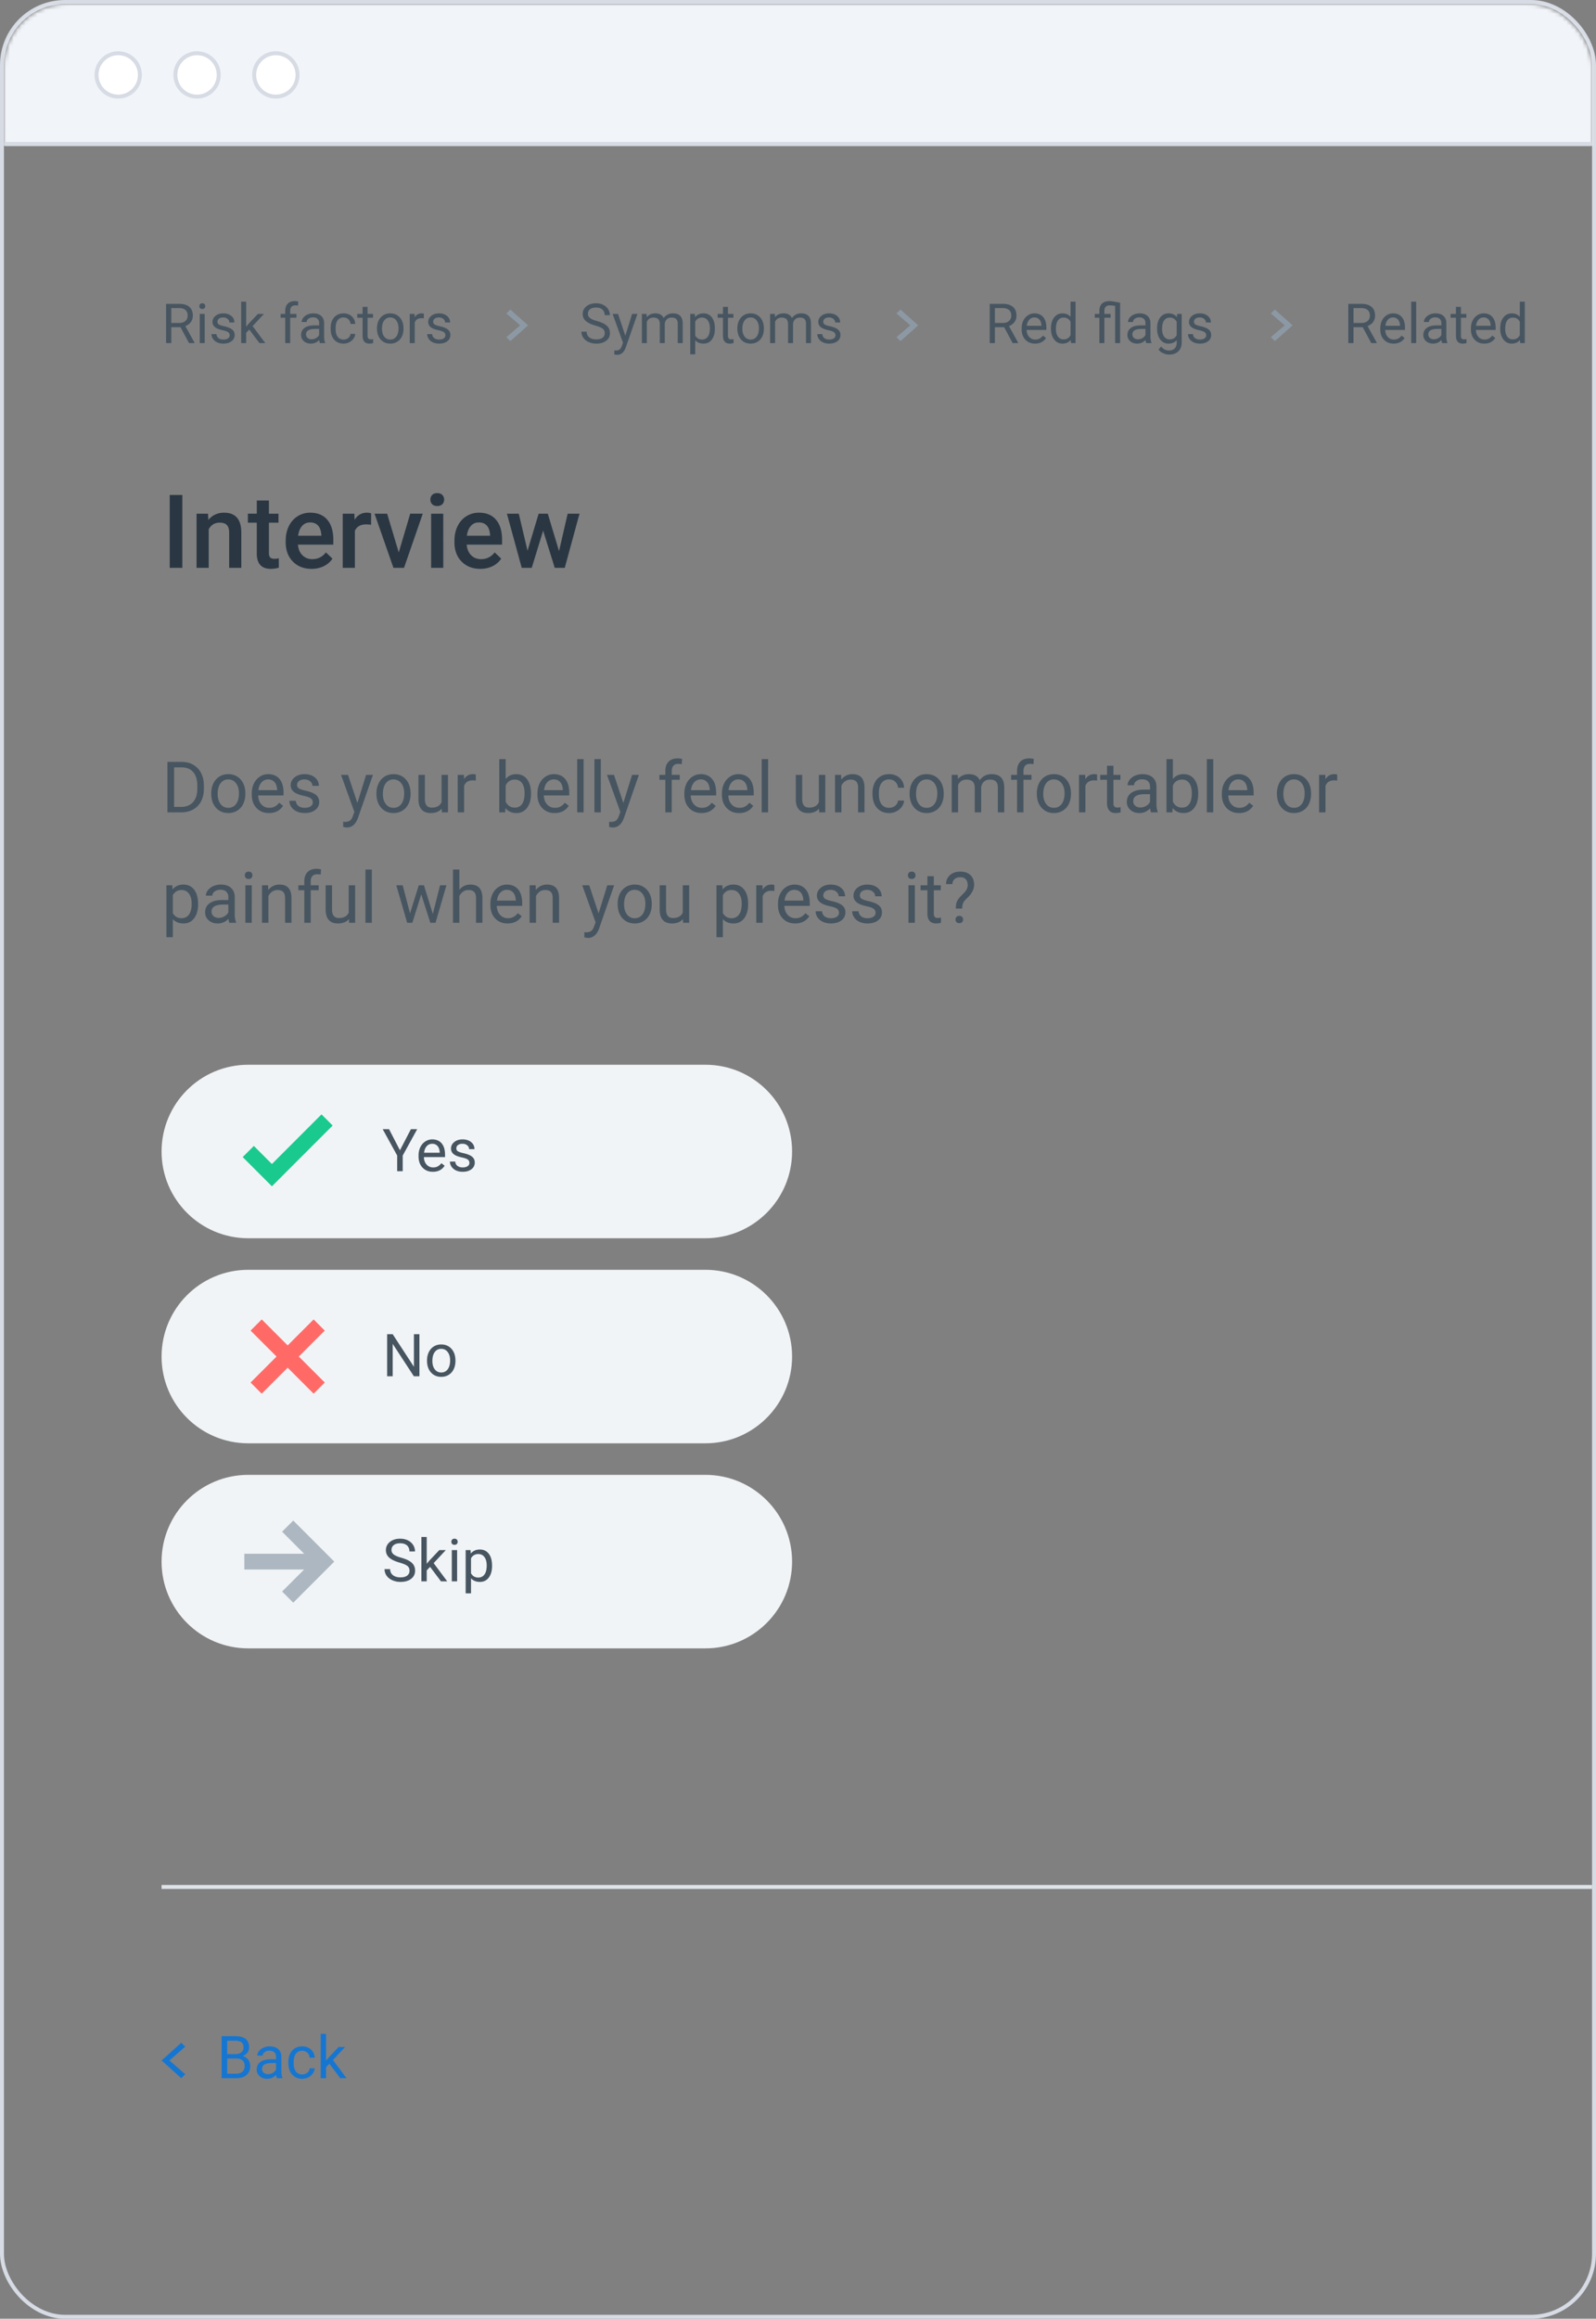 <svg width='405' height='588' xmlns='http://www.w3.org/2000/svg' xmlns:xlink='http://www.w3.org/1999/xlink'><rect width="100%" height="100%" fill="#808080" stroke="none"/><defs><rect id='a' width='403' height='586' rx='16'/></defs><g fill='none' fill-rule='evenodd'><g transform='translate(1 1)'><mask id='b' fill='#fff'><use xlink:href='#a'/></mask><rect stroke='#D6DBE4' x='-.5' y='-.5' width='404' height='587' rx='16'/><path fill='#F1F4F9' mask='url(#b)' d='M0 0h690v36H0z'/><path fill='#D6DBE4' mask='url(#b)' transform='matrix(1 0 0 -1 0 71)' d='M0 35h690v1H0z'/><circle stroke='#D6DBE4' fill='#FFF' mask='url(#b)' cx='29' cy='18' r='5.5'/><circle stroke='#D6DBE4' fill='#FFF' mask='url(#b)' cx='49' cy='18' r='5.5'/><circle stroke='#D6DBE4' fill='#FFF' mask='url(#b)' cx='69' cy='18' r='5.5'/></g><path d='M46.269 144h-3.2v-18.484h3.2V144zm6.512-13.736l.09 1.587c1.015-1.228 2.348-1.841 3.998-1.841 2.86 0 4.317 1.637 4.367 4.913V144h-3.085v-8.9c0-.871-.188-1.517-.565-1.935-.376-.42-.992-.629-1.847-.629-1.244 0-2.17.563-2.78 1.689V144h-3.085v-13.736h2.907zm15.463-3.34v3.34h2.425v2.285h-2.425v7.668c0 .525.104.903.311 1.136.208.233.578.35 1.111.35.355 0 .715-.043 1.08-.128v2.387a7.598 7.598 0 0 1-2.032.292c-2.37 0-3.555-1.308-3.555-3.923v-7.782H62.9v-2.285h2.26v-3.34h3.085zm10.83 17.33c-1.956 0-3.54-.616-4.755-1.847-1.215-1.232-1.822-2.872-1.822-4.92v-.38c0-1.372.265-2.597.794-3.676.529-1.079 1.271-1.919 2.228-2.52.956-.6 2.022-.901 3.199-.901 1.87 0 3.315.596 4.335 1.79 1.02 1.193 1.53 2.882 1.53 5.065v1.244h-8.976c.094 1.134.472 2.032 1.137 2.692.664.66 1.5.99 2.507.99 1.413 0 2.564-.571 3.453-1.714l1.663 1.587a5.554 5.554 0 0 1-2.202 1.91c-.919.454-1.95.68-3.092.68zm-.369-11.769c-.846 0-1.53.297-2.05.889-.52.592-.853 1.418-.997 2.476h5.878v-.229c-.068-1.032-.343-1.813-.825-2.342-.482-.53-1.151-.794-2.006-.794zm15.463.597a7.634 7.634 0 0 0-1.257-.102c-1.413 0-2.365.542-2.856 1.625V144H86.97v-13.736h2.945l.076 1.536c.745-1.194 1.778-1.79 3.098-1.79.44 0 .804.059 1.092.178l-.013 2.894zm7.02 7.008l2.908-9.826h3.186L102.522 144h-2.68l-4.798-13.736h3.2l2.944 9.826zm11.3 3.91h-3.086v-13.736h3.085V144zm-3.276-17.304c0-.474.15-.867.45-1.18.301-.314.73-.47 1.29-.47.558 0 .99.156 1.294.47.305.313.457.706.457 1.18 0 .466-.152.853-.457 1.162-.305.309-.736.463-1.295.463-.558 0-.988-.154-1.288-.463-.3-.309-.451-.696-.451-1.162zm12.683 17.558c-1.956 0-3.54-.616-4.755-1.847-1.214-1.232-1.822-2.872-1.822-4.92v-.38c0-1.372.265-2.597.794-3.676.529-1.079 1.271-1.919 2.228-2.52.956-.6 2.023-.901 3.2-.901 1.87 0 3.315.596 4.335 1.79 1.02 1.193 1.53 2.882 1.53 5.065v1.244h-8.976c.093 1.134.472 2.032 1.136 2.692.664.66 1.5.99 2.507.99 1.414 0 2.565-.571 3.453-1.714l1.663 1.587a5.554 5.554 0 0 1-2.202 1.91c-.918.454-1.949.68-3.091.68zm-.369-11.769c-.846 0-1.53.297-2.05.889-.52.592-.853 1.418-.997 2.476h5.878v-.229c-.067-1.032-.342-1.813-.825-2.342-.482-.53-1.15-.794-2.006-.794zm20.338 7.262l2.184-9.483h3.009L143.312 144h-2.54l-2.945-9.433-2.894 9.433h-2.54l-3.757-13.736h3.009l2.221 9.382 2.819-9.382h2.323l2.856 9.483z' fill='#2A3743' fill-rule='nonzero'/><path fill='#DEE3E8' d='M41 479h363v-1H41z'/><path d='M42.485 206v-12.797h3.613c1.113 0 2.097.246 2.953.738a4.993 4.993 0 0 1 1.982 2.101c.466.908.701 1.951.707 3.129v.817c0 1.207-.233 2.265-.698 3.173a4.915 4.915 0 0 1-1.996 2.092c-.864.486-1.87.735-3.019.747h-3.542zm1.688-11.408v10.028h1.775c1.301 0 2.313-.404 3.037-1.213.723-.808 1.085-1.96 1.085-3.454v-.747c0-1.453-.341-2.582-1.024-3.388-.682-.806-1.65-1.214-2.904-1.226h-1.97zm9.43 6.565c0-.931.184-1.77.55-2.513.366-.745.876-1.319 1.53-1.723.652-.404 1.398-.607 2.236-.607 1.295 0 2.342.449 3.142 1.345.8.897 1.2 2.089 1.2 3.577v.115c0 .925-.178 1.756-.532 2.491a4.038 4.038 0 0 1-1.52 1.719c-.66.41-1.417.615-2.272.615-1.29 0-2.334-.448-3.134-1.345-.8-.896-1.2-2.083-1.2-3.56v-.114zm1.635.194c0 1.054.245 1.9.734 2.54.49.638 1.144.958 1.965.958.826 0 1.482-.324 1.968-.972.487-.647.73-1.554.73-2.72 0-1.043-.248-1.888-.743-2.535-.495-.648-1.153-.972-1.973-.972-.803 0-1.45.32-1.942.958-.493.64-.739 1.553-.739 2.743zm13.008 4.825c-1.289 0-2.338-.424-3.146-1.27-.809-.847-1.213-1.98-1.213-3.397v-.299c0-.943.18-1.786.54-2.527.36-.741.865-1.321 1.512-1.74a3.8 3.8 0 0 1 2.105-.629c1.236 0 2.197.408 2.883 1.222.685.815 1.028 1.98 1.028 3.498v.677h-6.442c.023.937.297 1.695.821 2.272.525.577 1.191.866 2 .866.574 0 1.06-.118 1.459-.352a3.666 3.666 0 0 0 1.046-.932l.993.774c-.797 1.224-1.992 1.837-3.586 1.837zm-.202-8.526a2.17 2.17 0 0 0-1.652.717c-.446.477-.721 1.147-.827 2.008h4.764v-.123c-.047-.826-.27-1.466-.668-1.92-.398-.455-.937-.682-1.617-.682zm11.329 5.828c0-.44-.165-.781-.497-1.024-.33-.244-.908-.453-1.731-.629-.823-.176-1.477-.387-1.96-.633-.483-.246-.84-.539-1.072-.879-.232-.34-.347-.744-.347-1.212 0-.78.33-1.439.988-1.978.66-.539 1.502-.809 2.527-.809 1.078 0 1.953.279 2.624.835.67.557 1.006 1.269 1.006 2.136h-1.635c0-.445-.189-.829-.567-1.151-.377-.322-.854-.484-1.428-.484-.592 0-1.054.13-1.388.387a1.217 1.217 0 0 0-.501 1.01c0 .393.155.69.465.889.311.199.872.39 1.684.57.811.182 1.469.4 1.973.651.504.252.877.555 1.12.91.243.354.365.787.365 1.296 0 .85-.34 1.531-1.02 2.044-.68.512-1.561.769-2.645.769-.762 0-1.436-.135-2.022-.405-.585-.269-1.044-.646-1.375-1.129a2.722 2.722 0 0 1-.497-1.569h1.626c.03.545.248.977.655 1.297.407.319.945.479 1.613.479.615 0 1.109-.125 1.48-.374.373-.249.559-.581.559-.997zm11.312.14l2.214-7.128h1.74l-3.823 10.978c-.591 1.582-1.532 2.373-2.82 2.373l-.308-.027-.607-.114v-1.318l.44.035c.55 0 .98-.111 1.287-.334.308-.223.561-.63.76-1.222l.36-.966-3.392-9.405h1.776l2.373 7.128zm4.842-2.46c0-.932.183-1.77.55-2.514.366-.745.876-1.319 1.529-1.723.653-.404 1.399-.607 2.237-.607 1.295 0 2.342.449 3.142 1.345.8.897 1.2 2.089 1.2 3.577v.115c0 .925-.178 1.756-.532 2.491a4.038 4.038 0 0 1-1.52 1.719c-.66.41-1.417.615-2.273.615-1.289 0-2.333-.448-3.133-1.345-.8-.896-1.2-2.083-1.2-3.56v-.114zm1.635.193c0 1.054.245 1.9.734 2.54.49.638 1.144.958 1.964.958.827 0 1.483-.324 1.97-.972.485-.647.729-1.554.729-2.72 0-1.043-.248-1.888-.743-2.535-.495-.648-1.153-.972-1.973-.972-.803 0-1.45.32-1.943.958-.492.64-.738 1.553-.738 2.743zm14.933 3.709c-.633.744-1.562 1.116-2.786 1.116-1.014 0-1.786-.295-2.316-.884-.53-.588-.799-1.46-.805-2.614v-6.188h1.626v6.144c0 1.441.586 2.162 1.758 2.162 1.242 0 2.069-.463 2.479-1.389v-6.917h1.626V206h-1.547l-.035-.94zm8.648-7.11a4.872 4.872 0 0 0-.8-.062c-1.066 0-1.79.454-2.17 1.362V206h-1.627v-9.51h1.583l.026 1.099c.533-.85 1.289-1.275 2.267-1.275.317 0 .557.041.721.124v1.511zm14.001 3.4c0 1.454-.334 2.621-1.002 3.503-.668.882-1.564 1.323-2.69 1.323-1.2 0-2.13-.425-2.785-1.275l-.08 1.099h-1.494v-13.5h1.626v5.036c.657-.814 1.562-1.222 2.716-1.222 1.154 0 2.061.437 2.72 1.31.66.873.99 2.068.99 3.586v.14zm-1.626-.184c0-1.107-.214-1.963-.641-2.566-.428-.604-1.043-.906-1.846-.906-1.072 0-1.843.498-2.312 1.494v4.114c.498.996 1.275 1.494 2.33 1.494.779 0 1.385-.302 1.819-.905.433-.604.65-1.512.65-2.725zm7.62 5.01c-1.289 0-2.338-.424-3.146-1.27-.809-.847-1.213-1.98-1.213-3.397v-.299c0-.943.18-1.786.54-2.527.36-.741.865-1.321 1.512-1.74a3.8 3.8 0 0 1 2.105-.629c1.236 0 2.197.408 2.883 1.222.685.815 1.028 1.98 1.028 3.498v.677h-6.442c.023.937.297 1.695.822 2.272.524.577 1.19.866 2 .866.573 0 1.06-.118 1.458-.352a3.666 3.666 0 0 0 1.046-.932l.993.774c-.797 1.224-1.992 1.837-3.586 1.837zm-.202-8.526a2.17 2.17 0 0 0-1.652.717c-.446.477-.72 1.147-.826 2.008h4.763v-.123c-.047-.826-.27-1.466-.668-1.92-.398-.455-.937-.682-1.617-.682zm7.559 8.35h-1.626v-13.5h1.626V206zm4.368 0h-1.626v-13.5h1.626V206zm5.713-2.382l2.215-7.128h1.74l-3.823 10.978c-.592 1.582-1.533 2.373-2.822 2.373l-.307-.027-.607-.114v-1.318l.44.035c.55 0 .98-.111 1.287-.334.308-.223.561-.63.76-1.222l.36-.966-3.392-9.405h1.776l2.373 7.128zm10.66 2.382v-8.253h-1.502v-1.257h1.503v-.975c0-1.02.272-1.808.817-2.365.545-.556 1.316-.835 2.312-.835.375 0 .747.05 1.116.15l-.088 1.318a4.67 4.67 0 0 0-.879-.079c-.527 0-.934.154-1.221.462-.288.307-.431.748-.431 1.322v1.002h2.03v1.257h-2.03V206h-1.626zm9.185.176c-1.289 0-2.337-.424-3.146-1.27-.809-.847-1.213-1.98-1.213-3.397v-.299c0-.943.18-1.786.54-2.527.361-.741.865-1.321 1.512-1.74a3.8 3.8 0 0 1 2.105-.629c1.237 0 2.198.408 2.883 1.222.686.815 1.028 1.98 1.028 3.498v.677h-6.442c.024.937.297 1.695.822 2.272.524.577 1.19.866 2 .866.574 0 1.06-.118 1.458-.352a3.666 3.666 0 0 0 1.046-.932l.993.774c-.796 1.224-1.992 1.837-3.586 1.837zm-.202-8.526a2.17 2.17 0 0 0-1.652.717c-.445.477-.72 1.147-.826 2.008h4.763v-.123c-.046-.826-.269-1.466-.667-1.92-.399-.455-.938-.682-1.618-.682zm9.739 8.526c-1.29 0-2.338-.424-3.147-1.27-.808-.847-1.213-1.98-1.213-3.397v-.299c0-.943.18-1.786.54-2.527.361-.741.865-1.321 1.512-1.74a3.8 3.8 0 0 1 2.105-.629c1.237 0 2.198.408 2.883 1.222.686.815 1.029 1.98 1.029 3.498v.677h-6.443c.024.937.298 1.695.822 2.272.524.577 1.19.866 2 .866.574 0 1.06-.118 1.458-.352a3.666 3.666 0 0 0 1.046-.932l.994.774c-.797 1.224-1.993 1.837-3.586 1.837zm-.203-8.526a2.17 2.17 0 0 0-1.652.717c-.445.477-.72 1.147-.826 2.008h4.764v-.123c-.047-.826-.27-1.466-.668-1.92-.399-.455-.938-.682-1.618-.682zm7.56 8.35h-1.627v-13.5h1.626V206zm12.928-.94c-.633.744-1.562 1.116-2.786 1.116-1.014 0-1.786-.295-2.316-.884-.53-.588-.799-1.46-.804-2.614v-6.188h1.625v6.144c0 1.441.586 2.162 1.758 2.162 1.243 0 2.069-.463 2.479-1.389v-6.917h1.626V206h-1.547l-.035-.94zm5.59-8.57l.052 1.196c.727-.915 1.676-1.372 2.848-1.372 2.01 0 3.023 1.134 3.041 3.402V206h-1.626v-6.293c-.006-.686-.163-1.192-.47-1.52-.308-.329-.787-.493-1.437-.493-.528 0-.99.141-1.389.422-.398.281-.709.65-.931 1.108V206h-1.626v-9.51h1.538zm12.208 8.359c.58 0 1.087-.176 1.52-.528.434-.351.674-.79.72-1.318h1.539c-.03.545-.217 1.063-.563 1.556a3.705 3.705 0 0 1-1.384 1.177 3.994 3.994 0 0 1-1.832.44c-1.295 0-2.325-.432-3.09-1.297-.764-.864-1.147-2.046-1.147-3.546v-.272c0-.926.17-1.75.51-2.47.34-.72.828-1.28 1.463-1.679.636-.398 1.388-.598 2.255-.598 1.066 0 1.952.32 2.659.958.706.64 1.082 1.468 1.129 2.488h-1.538c-.047-.615-.28-1.12-.699-1.516-.419-.396-.936-.594-1.551-.594-.826 0-1.466.298-1.92.892-.455.595-.682 1.455-.682 2.58v.308c0 1.095.226 1.94.677 2.53.451.593 1.096.889 1.934.889zm5.176-3.692c0-.931.183-1.77.55-2.513.366-.745.876-1.319 1.529-1.723.653-.404 1.399-.607 2.237-.607 1.295 0 2.342.449 3.142 1.345.8.897 1.2 2.089 1.2 3.577v.115c0 .925-.178 1.756-.532 2.491a4.038 4.038 0 0 1-1.52 1.719c-.66.41-1.417.615-2.273.615-1.289 0-2.333-.448-3.133-1.345-.8-.896-1.2-2.083-1.2-3.56v-.114zm1.635.194c0 1.054.245 1.9.734 2.54.49.638 1.144.958 1.964.958.827 0 1.483-.324 1.97-.972.485-.647.729-1.554.729-2.72 0-1.043-.248-1.888-.743-2.535-.495-.648-1.153-.972-1.973-.972-.803 0-1.45.32-1.943.958-.492.64-.738 1.553-.738 2.743zm10.591-4.86l.044 1.054c.697-.82 1.638-1.23 2.821-1.23 1.33 0 2.236.51 2.716 1.529a3.602 3.602 0 0 1 1.235-1.108c.507-.28 1.106-.422 1.797-.422 2.086 0 3.147 1.105 3.182 3.314V206h-1.626v-6.275c0-.68-.155-1.188-.466-1.525-.31-.337-.832-.506-1.564-.506-.604 0-1.105.18-1.503.54-.399.361-.63.846-.695 1.455V206h-1.634v-6.231c0-1.383-.677-2.075-2.03-2.075-1.067 0-1.797.454-2.19 1.363V206h-1.625v-9.51h1.538zM258.09 206v-8.253h-1.503v-1.257h1.503v-.975c0-1.02.272-1.808.817-2.365.545-.556 1.316-.835 2.312-.835.375 0 .747.05 1.116.15l-.088 1.318a4.67 4.67 0 0 0-.879-.079c-.527 0-.934.154-1.222.462-.287.307-.43.748-.43 1.322v1.002h2.03v1.257h-2.03V206h-1.626zm5.018-4.843c0-.931.184-1.77.55-2.513.366-.745.876-1.319 1.529-1.723.653-.404 1.399-.607 2.237-.607 1.295 0 2.342.449 3.142 1.345.8.897 1.2 2.089 1.2 3.577v.115c0 .925-.178 1.756-.532 2.491a4.038 4.038 0 0 1-1.52 1.719c-.66.41-1.417.615-2.273.615-1.289 0-2.333-.448-3.133-1.345-.8-.896-1.2-2.083-1.2-3.56v-.114zm1.635.194c0 1.054.245 1.9.734 2.54.49.638 1.144.958 1.964.958.827 0 1.483-.324 1.97-.972.485-.647.729-1.554.729-2.72 0-1.043-.248-1.888-.743-2.535-.495-.648-1.153-.972-1.973-.972-.803 0-1.45.32-1.943.958-.492.64-.738 1.553-.738 2.743zm13.658-3.402a4.872 4.872 0 0 0-.8-.061c-1.066 0-1.79.454-2.17 1.362V206h-1.626v-9.51h1.582l.026 1.099c.533-.85 1.29-1.275 2.268-1.275.316 0 .556.041.72.124v1.511zm4.14-3.762v2.303h1.775v1.257h-1.775v5.898c0 .38.08.666.237.856.159.19.428.286.809.286.187 0 .445-.035.773-.105V206a4.714 4.714 0 0 1-1.248.176c-.726 0-1.274-.22-1.643-.66-.37-.439-.554-1.063-.554-1.871v-5.898h-1.731v-1.257h1.731v-2.303h1.626zM292.086 206c-.094-.188-.17-.521-.229-1.002-.755.785-1.658 1.178-2.707 1.178-.937 0-1.706-.265-2.307-.796-.6-.53-.9-1.202-.9-2.017 0-.99.376-1.759 1.129-2.307s1.812-.822 3.177-.822h1.582v-.747c0-.568-.17-1.02-.51-1.358-.34-.337-.84-.505-1.503-.505-.58 0-1.066.147-1.459.44-.392.292-.588.647-.588 1.063h-1.635c0-.475.168-.933.505-1.376.337-.442.794-.792 1.371-1.05a4.613 4.613 0 0 1 1.903-.387c1.096 0 1.954.274 2.575.822.621.548.944 1.302.967 2.263v4.377c0 .873.111 1.568.334 2.083V206h-1.705zm-2.698-1.24c.51 0 .993-.131 1.45-.395.457-.263.788-.606.993-1.028v-1.951h-1.274c-1.993 0-2.989.583-2.989 1.749 0 .51.17.908.51 1.195.34.287.776.43 1.31.43zm14.669-3.41c0 1.454-.334 2.621-1.002 3.503-.668.882-1.565 1.323-2.69 1.323-1.2 0-2.13-.425-2.786-1.275L297.5 206h-1.494v-13.5h1.626v5.036c.656-.814 1.561-1.222 2.716-1.222 1.154 0 2.06.437 2.72 1.31.66.873.989 2.068.989 3.586v.14zm-1.626-.184c0-1.107-.214-1.963-.642-2.566-.428-.604-1.043-.906-1.846-.906-1.072 0-1.842.498-2.311 1.494v4.114c.498.996 1.274 1.494 2.329 1.494.78 0 1.386-.302 1.82-.905.433-.604.65-1.512.65-2.725zm5.44 4.834h-1.626v-13.5h1.626V206zm6.548.176c-1.29 0-2.338-.424-3.147-1.27-.808-.847-1.212-1.98-1.212-3.397v-.299c0-.943.18-1.786.54-2.527.36-.741.864-1.321 1.512-1.74a3.8 3.8 0 0 1 2.105-.629c1.236 0 2.197.408 2.883 1.222.685.815 1.028 1.98 1.028 3.498v.677h-6.442c.023.937.297 1.695.821 2.272.525.577 1.191.866 2 .866.574 0 1.06-.118 1.459-.352a3.666 3.666 0 0 0 1.046-.932l.993.774c-.797 1.224-1.992 1.837-3.586 1.837zm-.202-8.526c-.656 0-1.207.24-1.653.717-.445.477-.72 1.147-.826 2.008h4.764v-.123c-.047-.826-.27-1.466-.668-1.92-.398-.455-.938-.682-1.617-.682zm9.817 3.507c0-.931.183-1.77.55-2.513.366-.745.875-1.319 1.529-1.723.653-.404 1.399-.607 2.237-.607 1.295 0 2.342.449 3.142 1.345.8.897 1.2 2.089 1.2 3.577v.115c0 .925-.178 1.756-.532 2.491a4.038 4.038 0 0 1-1.52 1.719c-.66.41-1.417.615-2.273.615-1.289 0-2.333-.448-3.133-1.345-.8-.896-1.2-2.083-1.2-3.56v-.114zm1.635.194c0 1.054.245 1.9.734 2.54.49.638 1.144.958 1.964.958.826 0 1.483-.324 1.969-.972.486-.647.73-1.554.73-2.72 0-1.043-.248-1.888-.743-2.535-.495-.648-1.153-.972-1.973-.972-.803 0-1.45.32-1.943.958-.492.64-.738 1.553-.738 2.743zm13.658-3.402a4.872 4.872 0 0 0-.8-.061c-1.066 0-1.79.454-2.17 1.362V206h-1.627v-9.51h1.582l.027 1.099c.533-.85 1.289-1.275 2.267-1.275.317 0 .557.041.721.124v1.511zM50.264 229.351c0 1.447-.331 2.613-.993 3.498-.663.884-1.56 1.327-2.69 1.327-1.154 0-2.062-.366-2.725-1.099v4.58H42.23V224.49h1.486l.079 1.055c.662-.82 1.582-1.23 2.76-1.23 1.142 0 2.046.43 2.711 1.291.665.862.998 2.06.998 3.595v.15zm-1.626-.185c0-1.072-.229-1.919-.686-2.54-.457-.621-1.084-.932-1.88-.932-.985 0-1.723.437-2.216 1.31v4.544c.487.867 1.23 1.3 2.233 1.3.78 0 1.399-.308 1.859-.927.46-.618.69-1.536.69-2.755zM58.2 234c-.094-.188-.17-.521-.228-1.002-.756.785-1.659 1.178-2.707 1.178-.938 0-1.707-.265-2.307-.796-.601-.53-.901-1.202-.901-2.017 0-.99.376-1.759 1.129-2.307s1.812-.822 3.177-.822h1.582v-.747c0-.568-.17-1.02-.51-1.358-.34-.337-.84-.505-1.502-.505-.58 0-1.067.147-1.46.44-.392.292-.588.647-.588 1.063H52.25c0-.475.168-.933.505-1.376.337-.442.794-.792 1.371-1.05a4.613 4.613 0 0 1 1.903-.387c1.096 0 1.954.274 2.575.822.622.548.944 1.302.967 2.263v4.377c0 .873.112 1.568.334 2.083V234H58.2zm-2.698-1.24c.51 0 .993-.131 1.45-.395.457-.263.788-.606.993-1.028v-1.951h-1.274c-1.992 0-2.988.583-2.988 1.749 0 .51.17.908.51 1.195.34.287.776.43 1.309.43zm8.385 1.24H62.26v-9.51h1.626V234zm-1.758-12.032a.97.97 0 0 1 .242-.668c.16-.182.4-.273.716-.273.316 0 .557.091.72.273a.96.96 0 0 1 .247.668.929.929 0 0 1-.246.659c-.164.176-.405.264-.721.264-.316 0-.555-.088-.716-.264a.938.938 0 0 1-.242-.66zm5.897 2.522l.053 1.196c.727-.915 1.676-1.372 2.848-1.372 2.01 0 3.023 1.134 3.04 3.402V234h-1.625v-6.293c-.006-.686-.163-1.192-.47-1.52-.308-.329-.787-.493-1.437-.493-.528 0-.99.141-1.39.422-.398.281-.708.65-.93 1.108V234h-1.627v-9.51h1.538zM77.22 234v-8.253h-1.503v-1.257h1.503v-.975c0-1.02.272-1.808.817-2.365.545-.556 1.316-.835 2.312-.835.375 0 .747.05 1.116.15l-.088 1.318a4.67 4.67 0 0 0-.879-.079c-.527 0-.935.154-1.222.462-.287.307-.43.748-.43 1.322v1.002h2.03v1.257h-2.03V234H77.22zm11.32-.94c-.633.744-1.561 1.116-2.786 1.116-1.014 0-1.786-.295-2.316-.884-.53-.588-.798-1.46-.804-2.614v-6.188h1.626v6.144c0 1.441.586 2.162 1.758 2.162 1.242 0 2.068-.463 2.478-1.389v-6.917h1.626V234h-1.547l-.035-.94zm5.818.94h-1.626v-13.5h1.626V234zm15.478-2.241l1.828-7.269h1.626l-2.769 9.51h-1.318l-2.311-7.207-2.25 7.207h-1.319l-2.76-9.51h1.618l1.872 7.12 2.215-7.12h1.31l2.258 7.269zm6.732-6.117c.721-.885 1.659-1.328 2.813-1.328 2.01 0 3.023 1.134 3.04 3.402V234h-1.625v-6.293c-.006-.686-.163-1.192-.47-1.52-.308-.329-.787-.493-1.437-.493-.528 0-.99.141-1.389.422-.398.281-.709.65-.932 1.108V234h-1.626v-13.5h1.626v5.142zm12.235 8.534c-1.29 0-2.338-.424-3.147-1.27-.808-.847-1.213-1.98-1.213-3.397v-.299c0-.943.18-1.786.54-2.527.361-.741.865-1.321 1.513-1.74a3.8 3.8 0 0 1 2.105-.629c1.236 0 2.197.408 2.882 1.222.686.815 1.029 1.98 1.029 3.498v.677h-6.443c.024.937.298 1.695.822 2.272.525.577 1.191.866 2 .866.574 0 1.06-.118 1.459-.352a3.666 3.666 0 0 0 1.046-.932l.993.774c-.797 1.224-1.993 1.837-3.586 1.837zm-.202-8.526c-.657 0-1.207.24-1.653.717-.445.477-.72 1.147-.826 2.008h4.764v-.123c-.047-.826-.27-1.466-.668-1.92-.399-.455-.938-.682-1.617-.682zm7.33-1.16l.052 1.196c.727-.915 1.676-1.372 2.848-1.372 2.01 0 3.023 1.134 3.041 3.402V234h-1.626v-6.293c-.006-.686-.163-1.192-.47-1.52-.308-.329-.787-.493-1.437-.493-.527 0-.99.141-1.389.422-.398.281-.709.65-.931 1.108V234h-1.626v-9.51h1.538zm15.96 7.128l2.215-7.128h1.74l-3.823 10.978c-.591 1.582-1.532 2.373-2.82 2.373l-.308-.027-.607-.114v-1.318l.44.035c.55 0 .98-.111 1.287-.334.308-.223.561-.63.76-1.222l.36-.966-3.392-9.405h1.776l2.373 7.128zm4.843-2.46c0-.932.183-1.77.55-2.514.366-.745.876-1.319 1.529-1.723.653-.404 1.399-.607 2.237-.607 1.295 0 2.342.449 3.142 1.345.8.897 1.2 2.089 1.2 3.577v.115c0 .925-.178 1.756-.532 2.491a4.038 4.038 0 0 1-1.52 1.719c-.66.41-1.417.615-2.273.615-1.289 0-2.333-.448-3.133-1.345-.8-.896-1.2-2.083-1.2-3.56v-.114zm1.635.193c0 1.054.245 1.9.734 2.54.49.638 1.144.958 1.964.958.827 0 1.483-.324 1.97-.972.485-.647.729-1.554.729-2.72 0-1.043-.248-1.888-.743-2.535-.495-.648-1.153-.972-1.973-.972-.803 0-1.45.32-1.943.958-.492.64-.738 1.553-.738 2.743zm14.933 3.709c-.633.744-1.562 1.116-2.786 1.116-1.014 0-1.786-.295-2.316-.884-.53-.588-.799-1.46-.804-2.614v-6.188h1.625v6.144c0 1.441.586 2.162 1.758 2.162 1.242 0 2.069-.463 2.479-1.389v-6.917h1.626V234h-1.547l-.035-.94zm16.54-3.71c0 1.448-.33 2.614-.992 3.499-.663.884-1.559 1.327-2.69 1.327-1.154 0-2.062-.366-2.724-1.099v4.58h-1.626V224.49h1.485l.079 1.055c.662-.82 1.582-1.23 2.76-1.23 1.142 0 2.046.43 2.711 1.291.665.862.998 2.06.998 3.595v.15zm-1.625-.184c0-1.072-.229-1.919-.686-2.54-.457-.621-1.084-.932-1.88-.932-.985 0-1.723.437-2.215 1.31v4.544c.486.867 1.23 1.3 2.232 1.3.78 0 1.399-.308 1.859-.927.46-.618.69-1.536.69-2.755zm8.288-3.217a4.872 4.872 0 0 0-.8-.061c-1.066 0-1.79.454-2.17 1.362V234h-1.627v-9.51h1.582l.027 1.099c.533-.85 1.289-1.275 2.267-1.275.317 0 .557.041.72.124v1.511zm5.273 8.227c-1.289 0-2.338-.424-3.146-1.27-.809-.847-1.213-1.98-1.213-3.397v-.299c0-.943.18-1.786.54-2.527.36-.741.865-1.321 1.512-1.74a3.8 3.8 0 0 1 2.105-.629c1.237 0 2.197.408 2.883 1.222.686.815 1.028 1.98 1.028 3.498v.677h-6.442c.023.937.297 1.695.822 2.272.524.577 1.19.866 2 .866.573 0 1.06-.118 1.458-.352a3.666 3.666 0 0 0 1.046-.932l.993.774c-.797 1.224-1.992 1.837-3.586 1.837zm-.202-8.526a2.17 2.17 0 0 0-1.652.717c-.445.477-.72 1.147-.826 2.008h4.763v-.123c-.047-.826-.27-1.466-.668-1.92-.398-.455-.937-.682-1.617-.682zm11.33 5.828c0-.44-.166-.781-.497-1.024-.331-.244-.909-.453-1.732-.629s-1.476-.387-1.96-.633c-.483-.246-.84-.539-1.072-.879-.231-.34-.347-.744-.347-1.212 0-.78.33-1.439.989-1.978.659-.539 1.501-.809 2.526-.809 1.079 0 1.953.279 2.624.835.67.557 1.006 1.269 1.006 2.136h-1.634c0-.445-.19-.829-.567-1.151-.378-.322-.854-.484-1.429-.484-.591 0-1.054.13-1.388.387a1.217 1.217 0 0 0-.501 1.01c0 .393.155.69.466.889.31.199.871.39 1.683.57.811.182 1.469.4 1.973.651.504.252.877.555 1.12.91.244.354.365.787.365 1.296 0 .85-.34 1.531-1.02 2.044-.679.512-1.56.769-2.645.769-.762 0-1.435-.135-2.021-.405-.586-.269-1.045-.646-1.376-1.129a2.722 2.722 0 0 1-.496-1.569h1.626c.029.545.247.977.654 1.297.408.319.945.479 1.613.479.615 0 1.11-.125 1.481-.374.372-.249.558-.581.558-.997zm9.28 0c0-.44-.165-.781-.496-1.024-.331-.244-.908-.453-1.732-.629-.823-.176-1.476-.387-1.96-.633-.483-.246-.84-.539-1.072-.879-.231-.34-.347-.744-.347-1.212 0-.78.33-1.439.989-1.978.66-.539 1.501-.809 2.527-.809 1.078 0 1.952.279 2.623.835.671.557 1.007 1.269 1.007 2.136h-1.635c0-.445-.19-.829-.567-1.151-.378-.322-.854-.484-1.428-.484-.592 0-1.055.13-1.389.387a1.217 1.217 0 0 0-.5 1.01c0 .393.154.69.465.889.31.199.871.39 1.683.57.812.182 1.47.4 1.973.651.504.252.878.555 1.12.91.244.354.365.787.365 1.296 0 .85-.34 1.531-1.019 2.044-.68.512-1.562.769-2.646.769-.761 0-1.435-.135-2.021-.405-.586-.269-1.044-.646-1.376-1.129a2.722 2.722 0 0 1-.496-1.569h1.626c.03.545.247.977.655 1.297.407.319.944.479 1.612.479.616 0 1.11-.125 1.481-.374.372-.249.559-.581.559-.997zm9.967 2.522h-1.626v-9.51h1.626V234zm-1.757-12.032a.97.97 0 0 1 .241-.668c.161-.182.4-.273.717-.273.316 0 .556.091.72.273a.96.96 0 0 1 .246.668.929.929 0 0 1-.246.659c-.164.176-.404.264-.72.264-.317 0-.556-.088-.717-.264a.938.938 0 0 1-.241-.66zm6.565.22v2.302h1.775v1.257h-1.775v5.898c0 .38.079.666.237.856.158.19.428.286.809.286.187 0 .445-.035.773-.105V234a4.714 4.714 0 0 1-1.248.176c-.726 0-1.274-.22-1.643-.66-.37-.439-.554-1.063-.554-1.871v-5.898h-1.731v-1.257h1.731v-2.303h1.626zm5.581 8.208c.012-.697.09-1.248.237-1.652.147-.404.446-.852.897-1.345l1.151-1.186c.492-.557.738-1.154.738-1.793 0-.615-.16-1.097-.483-1.446-.322-.349-.791-.523-1.406-.523-.598 0-1.078.158-1.442.475-.363.316-.545.741-.545 1.274h-1.626c.012-.949.35-1.715 1.016-2.298.665-.583 1.53-.875 2.597-.875 1.107 0 1.97.298 2.588.892.618.595.927 1.411.927 2.448 0 1.026-.474 2.036-1.423 3.032l-.958.95c-.428.474-.642 1.157-.642 2.047h-1.626zm-.07 2.787c0-.264.08-.485.241-.664.162-.179.4-.268.717-.268.316 0 .556.09.72.268.164.179.246.4.246.664a.913.913 0 0 1-.246.654c-.164.173-.404.26-.72.26-.317 0-.555-.087-.717-.26a.923.923 0 0 1-.241-.654z' fill='#475561' fill-rule='nonzero'/><g fill='#1576D1'><path d='M41 522.5l5-4.5 1 1-4 3.5 4 3.5-1 1z'/><path d='M56.238 527v-10.664h3.486c1.157 0 2.028.24 2.611.718.584.478.875 1.186.875 2.124 0 .498-.141.938-.424 1.322-.284.383-.67.68-1.158.89a2.46 2.46 0 0 1 1.366.919c.335.452.502.99.502 1.615 0 .957-.31 1.709-.93 2.256-.62.547-1.497.82-2.63.82h-3.698zm1.406-4.988v3.838h2.322c.654 0 1.17-.17 1.549-.509.378-.34.568-.807.568-1.403 0-1.284-.699-1.926-2.095-1.926h-2.344zm0-1.128h2.124c.615 0 1.107-.154 1.476-.461.369-.308.553-.725.553-1.253 0-.586-.171-1.012-.513-1.278-.342-.266-.862-.399-1.56-.399h-2.08v3.391zM70.256 527c-.078-.156-.141-.435-.19-.835-.63.654-1.382.981-2.256.981-.781 0-1.422-.22-1.923-.662-.5-.442-.75-1.003-.75-1.681 0-.825.313-1.466.94-1.923.628-.456 1.51-.685 2.649-.685h1.318v-.622c0-.474-.142-.851-.425-1.132-.283-.28-.7-.421-1.252-.421-.484 0-.889.122-1.216.366-.327.244-.49.54-.49.886h-1.363c0-.395.14-.777.421-1.146.28-.368.662-.66 1.143-.875a3.844 3.844 0 0 1 1.585-.322c.913 0 1.629.228 2.146.685.518.456.786 1.085.806 1.886v3.647c0 .728.093 1.306.278 1.736V527h-1.42zm-2.248-1.033c.425 0 .827-.11 1.208-.33.381-.219.657-.505.828-.856v-1.626h-1.062c-1.66 0-2.49.486-2.49 1.457 0 .425.141.757.425.996.283.24.646.36 1.09.36zm8.694.074c.483 0 .905-.147 1.267-.44.361-.293.561-.66.6-1.099h1.282c-.024.455-.18.887-.469 1.297-.288.41-.672.737-1.153.981s-.99.366-1.527.366c-1.08 0-1.938-.36-2.575-1.08-.637-.72-.956-1.705-.956-2.955v-.227c0-.772.142-1.458.425-2.058.283-.6.69-1.067 1.22-1.4.53-.331 1.156-.497 1.878-.497.889 0 1.628.266 2.216.798.588.532.902 1.223.941 2.073H78.57c-.039-.513-.233-.934-.582-1.264-.35-.33-.78-.494-1.293-.494-.688 0-1.222.248-1.6.743-.378.496-.568 1.213-.568 2.15v.256c0 .913.188 1.617.564 2.11.376.493.913.74 1.612.74zm6.884-2.71l-.85.886V527h-1.354v-11.25h1.355v6.804l.725-.871 2.468-2.608h1.648l-3.083 3.31L87.937 527h-1.59l-2.76-3.67z' fill-rule='nonzero'/></g><path d='M63 270h116c12.15 0 22 9.85 22 22s-9.85 22-22 22H63c-12.15 0-22-9.85-22-22s9.85-22 22-22z' fill='#F1F4F6'/><path d='M101.49 291.69l2.783-5.354h1.597l-3.677 6.687V297h-1.406v-3.977l-3.677-6.687h1.611l2.769 5.354zm8.357 5.456c-1.075 0-1.949-.352-2.622-1.058-.674-.705-1.011-1.649-1.011-2.83v-.25c0-.786.15-1.488.45-2.105.3-.618.72-1.101 1.26-1.45a3.167 3.167 0 0 1 1.754-.524c1.03 0 1.831.34 2.403 1.018.57.678.856 1.65.856 2.915v.564h-5.368c.02.781.248 1.412.685 1.893.437.481.992.722 1.666.722.478 0 .884-.098 1.216-.293a3.07 3.07 0 0 0 .871-.777l.828.645c-.664 1.02-1.66 1.53-2.988 1.53zm-.169-7.104c-.547 0-1.006.199-1.377.597-.37.398-.6.956-.688 1.673h3.97v-.102c-.04-.689-.225-1.222-.557-1.6-.332-.379-.781-.568-1.348-.568zm9.441 4.856c0-.366-.138-.65-.414-.853-.276-.203-.757-.378-1.443-.524-.686-.146-1.23-.322-1.633-.527-.403-.205-.7-.45-.893-.733a1.752 1.752 0 0 1-.29-1.01c0-.65.275-1.2.824-1.648.55-.45 1.251-.674 2.106-.674.898 0 1.627.232 2.186.696.56.463.839 1.057.839 1.78h-1.362c0-.372-.158-.692-.473-.96-.315-.269-.712-.403-1.19-.403-.493 0-.879.107-1.157.322a1.014 1.014 0 0 0-.418.843c0 .327.13.573.388.74.26.165.727.324 1.403.475.676.152 1.224.332 1.644.542.42.21.732.463.934.758.203.296.304.656.304 1.08 0 .709-.283 1.276-.85 1.704-.566.427-1.3.64-2.204.64-.635 0-1.196-.112-1.685-.336a2.74 2.74 0 0 1-1.146-.942 2.268 2.268 0 0 1-.414-1.307h1.355c.025.454.207.814.546 1.08.34.266.787.4 1.344.4.513 0 .924-.104 1.234-.312.31-.207.465-.484.465-.831z' fill='#475561' fill-rule='nonzero'/><path d='M63 322h116c12.15 0 22 9.85 22 22s-9.85 22-22 22H63c-12.15 0-22-9.85-22-22s9.85-22 22-22z' fill='#F1F4F6'/><path d='M106.434 349h-1.414l-5.369-8.218V349h-1.413v-10.664h1.413l5.384 8.254v-8.254h1.399V349zm1.926-4.036c0-.776.152-1.474.458-2.094.305-.62.73-1.099 1.274-1.436.544-.337 1.166-.505 1.864-.505 1.08 0 1.952.373 2.618 1.12.667.747 1 1.741 1 2.981v.095c0 .772-.147 1.464-.443 2.077a3.365 3.365 0 0 1-1.267 1.432c-.55.342-1.18.512-1.893.512-1.075 0-1.945-.373-2.611-1.12-.667-.747-1-1.736-1-2.966v-.096zm1.362.161c0 .88.204 1.585.612 2.117.407.532.953.799 1.637.799.688 0 1.235-.27 1.64-.81.406-.54.608-1.295.608-2.267 0-.869-.206-1.573-.619-2.113-.412-.54-.96-.809-1.644-.809-.669 0-1.208.266-1.619.798-.41.533-.615 1.294-.615 2.285z' fill='#475561' fill-rule='nonzero'/><path d='M63 374h116c12.15 0 22 9.85 22 22s-9.85 22-22 22H63c-12.15 0-22-9.85-22-22s9.85-22 22-22z' fill='#F1F4F6'/><path d='M101.38 396.247c-1.206-.347-2.084-.773-2.633-1.278a2.442 2.442 0 0 1-.824-1.872c0-.84.336-1.534 1.007-2.084.671-.549 1.544-.824 2.618-.824.733 0 1.386.142 1.96.425a3.221 3.221 0 0 1 1.333 1.172c.315.498.472 1.043.472 1.633h-1.414c0-.644-.205-1.15-.615-1.52-.41-.368-.989-.552-1.736-.552-.693 0-1.234.152-1.622.457-.388.306-.582.73-.582 1.271 0 .435.184.802.553 1.102.368.3.996.575 1.882.824.886.25 1.58.524 2.08.824.5.3.872.651 1.113 1.051.242.4.363.872.363 1.414 0 .864-.337 1.556-1.01 2.076-.675.52-1.575.78-2.703.78-.733 0-1.416-.14-2.051-.42-.635-.281-1.124-.666-1.469-1.154a2.815 2.815 0 0 1-.516-1.663H99c0 .645.238 1.154.714 1.527.476.374 1.112.56 1.908.56.742 0 1.31-.15 1.706-.454.396-.302.593-.715.593-1.237 0-.523-.183-.927-.549-1.212-.366-.286-1.03-.568-1.992-.846zm7.756 1.084l-.85.886V401h-1.354v-11.25h1.355v6.804l.725-.871 2.468-2.608h1.648l-3.084 3.31 3.443 4.615h-1.59l-2.76-3.67zM116 401h-1.355v-7.925H116V401zm-1.465-10.027c0-.22.067-.405.202-.556.134-.152.333-.228.597-.228.263 0 .463.076.6.228a.8.8 0 0 1 .205.556c0 .22-.068.403-.205.55-.137.146-.337.22-.6.22-.264 0-.463-.074-.597-.22a.782.782 0 0 1-.202-.55zm10.327 6.152c0 1.207-.276 2.178-.827 2.916-.552.737-1.3 1.105-2.242 1.105-.961 0-1.718-.305-2.27-.915v3.816h-1.355v-10.972h1.238l.066.88c.551-.684 1.318-1.026 2.3-1.026.952 0 1.705.359 2.259 1.076.554.718.831 1.717.831 2.996v.124zm-1.355-.153c0-.894-.19-1.6-.57-2.117-.382-.518-.904-.776-1.568-.776-.82 0-1.436.363-1.846 1.09v3.788c.405.722 1.025 1.084 1.86 1.084.65 0 1.166-.258 1.55-.773.383-.515.574-1.28.574-2.296z' fill='#475561' fill-rule='nonzero'/><path d='M83 284l-14 14-6-6' stroke='#1AC98E' stroke-width='4'/><path d='M65 336l16 16m-16 0l16-16-16 16z' stroke='#FF6A67' stroke-width='4'/><path d='M73 387l9 9-9 9m-11-9h20' stroke='#ACB7C1' stroke-width='4'/><path d='M45.806 82.974h-2.338V87h-1.32v-9.953h3.295c1.121 0 1.984.255 2.588.766.604.51.906 1.253.906 2.228 0 .62-.168 1.16-.503 1.62-.335.46-.8.804-1.398 1.032l2.338 4.225V87h-1.408l-2.16-4.026zM43.468 81.9h2.016c.652 0 1.17-.168 1.556-.505.385-.338.577-.789.577-1.354 0-.615-.183-1.087-.55-1.415-.367-.328-.897-.494-1.59-.499h-2.01V81.9zM51.95 87h-1.264v-7.396h1.264V87zm-1.367-9.358c0-.205.063-.379.188-.52.125-.141.311-.212.557-.212.246 0 .433.07.56.212a.747.747 0 0 1 .192.52.722.722 0 0 1-.191.512c-.128.137-.315.205-.56.205-.247 0-.433-.068-.558-.205a.73.73 0 0 1-.188-.512zm7.697 7.396c0-.342-.128-.607-.386-.796-.257-.19-.706-.352-1.347-.49-.64-.136-1.148-.3-1.524-.491-.376-.192-.654-.42-.834-.684a1.635 1.635 0 0 1-.27-.943c0-.606.256-1.119.769-1.538.513-.42 1.168-.63 1.965-.63.839 0 1.519.217 2.04.65.523.433.784.987.784 1.661h-1.272c0-.346-.147-.645-.44-.895-.295-.25-.665-.376-1.112-.376-.46 0-.82.1-1.08.3a.948.948 0 0 0-.39.787c0 .305.121.535.363.69.241.155.678.303 1.309.445.631.14 1.143.31 1.535.505.392.196.682.432.871.708.19.276.284.612.284 1.008 0 .661-.264 1.19-.793 1.59-.529.398-1.215.598-2.058.598-.592 0-1.116-.105-1.572-.315a2.557 2.557 0 0 1-1.07-.878 2.117 2.117 0 0 1-.386-1.22h1.265c.022.423.192.76.509 1.008s.735.372 1.254.372c.479 0 .863-.096 1.152-.29.29-.194.434-.452.434-.776zm4.977-1.463l-.793.827V87H61.2V76.5h1.265v6.35l.677-.813 2.303-2.433h1.538l-2.878 3.09L67.318 87h-1.483l-2.577-3.425zM72.377 87v-6.419h-1.169v-.977h1.169v-.76c0-.792.212-1.405.636-1.838.424-.433 1.023-.65 1.798-.65.291 0 .58.04.868.117l-.069 1.025a3.632 3.632 0 0 0-.683-.061c-.41 0-.727.12-.95.358-.224.24-.335.583-.335 1.03v.779h1.579v.977h-1.58V87h-1.264zm8.805 0c-.073-.146-.133-.406-.178-.78-.588.611-1.29.917-2.106.917-.729 0-1.327-.206-1.794-.619a2.002 2.002 0 0 1-.7-1.569c0-.77.292-1.368.878-1.794.585-.426 1.41-.64 2.47-.64h1.231v-.58c0-.442-.132-.795-.396-1.057-.264-.262-.654-.393-1.169-.393-.451 0-.83.114-1.135.342-.305.228-.458.504-.458.827h-1.271c0-.369.13-.725.393-1.07a2.683 2.683 0 0 1 1.066-.816c.45-.2.942-.301 1.48-.301.852 0 1.52.213 2.003.639.483.426.734 1.013.752 1.76v3.405c0 .679.087 1.219.26 1.62V87h-1.326zm-2.099-.964c.396 0 .772-.102 1.128-.307a1.86 1.86 0 0 0 .772-.8V83.41h-.99c-1.55 0-2.325.454-2.325 1.36 0 .397.132.707.396.93.265.223.604.335 1.019.335zm8.114.068a1.82 1.82 0 0 0 1.183-.41 1.44 1.44 0 0 0 .56-1.025h1.197a2.293 2.293 0 0 1-.438 1.21 2.881 2.881 0 0 1-1.076.916 3.107 3.107 0 0 1-1.426.342c-1.007 0-1.808-.336-2.403-1.009-.594-.672-.892-1.591-.892-2.758v-.212c0-.72.133-1.36.397-1.92a3.02 3.02 0 0 1 1.138-1.306c.494-.31 1.079-.465 1.753-.465.83 0 1.52.248 2.068.745.55.497.842 1.142.879 1.934H88.94c-.036-.478-.217-.871-.543-1.179-.326-.307-.728-.461-1.207-.461-.642 0-1.14.231-1.493.694-.353.462-.53 1.131-.53 2.006v.24c0 .852.175 1.508.526 1.968.351.46.853.69 1.504.69zm6.077-8.291v1.79h1.381v.978h-1.38v4.587c0 .296.06.518.184.666.123.149.333.223.629.223.146 0 .346-.028.601-.082V87a3.666 3.666 0 0 1-.97.137c-.565 0-.991-.171-1.279-.513-.287-.342-.43-.827-.43-1.456v-4.587h-1.347v-.977h1.347v-1.791h1.264zm2.386 5.42c0-.724.143-1.376.427-1.955a3.187 3.187 0 0 1 1.19-1.34c.508-.314 1.088-.471 1.74-.471 1.007 0 1.821.348 2.443 1.046.623.697.934 1.624.934 2.782v.089c0 .72-.138 1.366-.414 1.938a3.14 3.14 0 0 1-1.183 1.336c-.512.32-1.101.479-1.767.479-1.002 0-1.815-.349-2.437-1.046-.622-.697-.933-1.62-.933-2.769v-.089zm1.272.15c0 .821.19 1.48.57 1.976.381.497.89.745 1.528.745.643 0 1.153-.251 1.532-.755.378-.503.567-1.209.567-2.116 0-.81-.193-1.468-.578-1.972-.385-.503-.896-.755-1.534-.755-.625 0-1.128.248-1.511.745s-.574 1.208-.574 2.133zm10.623-2.645a3.79 3.79 0 0 0-.622-.048c-.83 0-1.393.354-1.689 1.06V87h-1.265v-7.396h1.231l.02.854c.415-.66 1.003-.991 1.764-.991.246 0 .433.032.56.096v1.175zm5.468 4.3c0-.342-.128-.607-.386-.796-.257-.19-.706-.352-1.346-.49-.64-.136-1.149-.3-1.525-.491-.376-.192-.654-.42-.834-.684a1.635 1.635 0 0 1-.27-.943c0-.606.256-1.119.77-1.538.512-.42 1.167-.63 1.964-.63.839 0 1.52.217 2.041.65.522.433.783.987.783 1.661h-1.272c0-.346-.147-.645-.44-.895-.295-.25-.665-.376-1.112-.376-.46 0-.82.1-1.08.3a.948.948 0 0 0-.39.787c0 .305.122.535.363.69.242.155.678.303 1.31.445.63.14 1.142.31 1.534.505.392.196.682.432.871.708.19.276.284.612.284 1.008 0 .661-.264 1.19-.793 1.59-.529.398-1.214.598-2.058.598-.592 0-1.116-.105-1.572-.315a2.557 2.557 0 0 1-1.07-.878 2.117 2.117 0 0 1-.386-1.22h1.265c.023.423.192.76.51 1.008.316.248.734.372 1.254.372.478 0 .862-.096 1.151-.29.29-.194.434-.452.434-.776zm38.065-2.475c-1.126-.323-1.945-.72-2.458-1.192a2.28 2.28 0 0 1-.769-1.747c0-.784.314-1.432.94-1.945.627-.512 1.442-.769 2.444-.769.684 0 1.293.132 1.829.397.535.264.95.629 1.244 1.093.294.465.44.973.44 1.525h-1.319c0-.602-.191-1.075-.574-1.419-.383-.344-.923-.516-1.62-.516-.647 0-1.152.143-1.514.427-.362.285-.543.68-.543 1.187 0 .405.172.748.516 1.028.344.28.93.537 1.756.77.828.232 1.475.488 1.942.768.467.28.813.608 1.039.981.226.374.338.814.338 1.32 0 .806-.314 1.452-.943 1.938-.629.485-1.47.728-2.523.728a4.678 4.678 0 0 1-1.914-.393c-.592-.262-1.049-.621-1.37-1.077a2.627 2.627 0 0 1-.482-1.552h1.32c0 .602.221 1.077.666 1.426.444.348 1.038.522 1.78.522.693 0 1.224-.14 1.593-.423.37-.283.554-.668.554-1.156 0-.487-.17-.864-.513-1.131-.342-.267-.961-.53-1.86-.79zm7.595 2.584l1.722-5.543h1.354l-2.974 8.538c-.46 1.23-1.192 1.845-2.194 1.845l-.24-.02-.471-.09v-1.024l.342.027c.428 0 .762-.087 1.001-.26.24-.173.437-.49.591-.95l.28-.752-2.638-7.314h1.38l1.847 5.543zm5.393-5.543l.034.82c.543-.638 1.274-.957 2.195-.957 1.034 0 1.738.396 2.112 1.19a2.8 2.8 0 0 1 .96-.862c.395-.219.86-.328 1.398-.328 1.623 0 2.448.859 2.475 2.577V87h-1.265v-4.88c0-.53-.12-.925-.362-1.187-.241-.262-.647-.393-1.217-.393-.47 0-.859.14-1.169.42-.31.28-.49.658-.54 1.132V87h-1.271v-4.847c0-1.075-.527-1.613-1.58-1.613-.829 0-1.396.353-1.701 1.06V87h-1.265v-7.396h1.196zm17.33 3.78c0 1.125-.258 2.032-.773 2.72-.515.689-1.212 1.033-2.092 1.033-.898 0-1.604-.285-2.12-.855v3.562h-1.264v-10.24h1.155l.062.82c.515-.638 1.23-.957 2.147-.957.888 0 1.591.335 2.108 1.005.518.67.776 1.602.776 2.796v.116zm-1.265-.144c0-.834-.178-1.492-.534-1.975-.355-.483-.843-.725-1.462-.725-.766 0-1.34.34-1.723 1.019v3.534c.378.674.957 1.011 1.736 1.011.606 0 1.088-.24 1.446-.72.358-.481.537-1.196.537-2.144zm4.587-5.427v1.79h1.38v.978h-1.38v4.587c0 .296.061.518.184.666.123.149.333.223.629.223.146 0 .346-.028.602-.082V87a3.666 3.666 0 0 1-.971.137c-.565 0-.991-.171-1.278-.513-.288-.342-.431-.827-.431-1.456v-4.587h-1.347v-.977h1.347v-1.791h1.265zm2.385 5.42c0-.724.143-1.376.428-1.955a3.187 3.187 0 0 1 1.189-1.34c.508-.314 1.088-.471 1.74-.471 1.007 0 1.822.348 2.444 1.046.622.697.933 1.624.933 2.782v.089c0 .72-.138 1.366-.414 1.938a3.14 3.14 0 0 1-1.183 1.336c-.512.32-1.101.479-1.767.479-1.002 0-1.815-.349-2.437-1.046-.622-.697-.933-1.62-.933-2.769v-.089zm1.272.15c0 .821.19 1.48.57 1.976.381.497.89.745 1.528.745.643 0 1.153-.251 1.532-.755.378-.503.567-1.209.567-2.116 0-.81-.193-1.468-.578-1.972-.385-.503-.896-.755-1.534-.755-.625 0-1.128.248-1.511.745s-.574 1.208-.574 2.133zm8.237-3.78l.034.82c.543-.637 1.274-.956 2.195-.956 1.034 0 1.738.396 2.112 1.19a2.8 2.8 0 0 1 .96-.862c.395-.219.86-.328 1.398-.328 1.623 0 2.448.859 2.475 2.577V87h-1.265v-4.88c0-.53-.12-.925-.362-1.187s-.647-.393-1.217-.393c-.47 0-.859.14-1.169.42-.31.28-.49.658-.54 1.132V87h-1.271v-4.847c0-1.075-.527-1.613-1.58-1.613-.829 0-1.396.353-1.702 1.06V87h-1.264v-7.396h1.196zm15.388 5.435c0-.342-.129-.607-.386-.796-.258-.19-.707-.352-1.347-.49-.64-.136-1.149-.3-1.525-.491-.376-.192-.654-.42-.834-.684a1.635 1.635 0 0 1-.27-.943c0-.606.257-1.119.77-1.538.512-.42 1.167-.63 1.965-.63.838 0 1.519.217 2.04.65.522.433.783.987.783 1.661h-1.271c0-.346-.147-.645-.441-.895-.294-.25-.665-.376-1.111-.376-.46 0-.82.1-1.08.3a.948.948 0 0 0-.39.787c0 .305.12.535.362.69.242.155.678.303 1.31.445.63.14 1.142.31 1.534.505.392.196.683.432.872.708.189.276.283.612.283 1.008 0 .661-.264 1.19-.793 1.59-.528.398-1.214.598-2.057.598-.593 0-1.117-.105-1.572-.315a2.557 2.557 0 0 1-1.07-.878 2.117 2.117 0 0 1-.386-1.22h1.264c.023.423.193.76.51 1.008.316.248.734.372 1.254.372.478 0 .862-.096 1.152-.29.29-.194.434-.452.434-.776zm42.796-2.064h-2.338V87h-1.32v-9.953h3.295c1.121 0 1.984.255 2.588.766.604.51.906 1.253.906 2.228 0 .62-.168 1.16-.503 1.62-.335.46-.8.804-1.398 1.032l2.338 4.225V87h-1.408l-2.16-4.026zm-2.338-1.074h2.016c.652 0 1.17-.168 1.556-.505.385-.338.577-.789.577-1.354 0-.615-.183-1.087-.55-1.415-.367-.328-.897-.494-1.59-.499h-2.01V81.9zm10.178 5.237c-1.002 0-1.818-.33-2.447-.988-.629-.659-.943-1.54-.943-2.642v-.233c0-.733.14-1.388.42-1.965a3.28 3.28 0 0 1 1.176-1.353 2.956 2.956 0 0 1 1.637-.49c.962 0 1.71.318 2.242.951.534.633.8 1.54.8 2.72v.527h-5.01c.018.73.23 1.318.639 1.767.408.449.926.673 1.555.673.446 0 .825-.09 1.135-.273.31-.182.58-.424.813-.725l.773.602c-.62.952-1.55 1.429-2.79 1.429zm-.157-6.631c-.51 0-.939.186-1.285.557-.346.371-.56.892-.642 1.562h3.705v-.096c-.037-.642-.21-1.14-.52-1.493-.31-.354-.73-.53-1.258-.53zm4.198 2.734c0-1.135.268-2.047.806-2.738.538-.69 1.242-1.035 2.112-1.035.866 0 1.552.296 2.058.888V76.5h1.265V87h-1.162l-.062-.793c-.506.62-1.21.93-2.112.93-.857 0-1.555-.351-2.095-1.053-.54-.702-.81-1.618-.81-2.748v-.096zm1.264.144c0 .838.173 1.495.52 1.969.346.473.825.71 1.435.71.802 0 1.388-.36 1.757-1.08v-3.397c-.378-.697-.96-1.046-1.743-1.046-.62 0-1.103.24-1.45.718-.346.478-.519 1.187-.519 2.126zm15.026-5.81a8.912 8.912 0 0 0-1.368-.137c-.911 0-1.367.478-1.367 1.435v.732h1.58v.977h-1.58V87h-1.264v-6.419h-1.17v-.977h1.17v-.807c.004-.789.225-1.392.663-1.812.437-.419 1.06-.629 1.866-.629.46 0 1.372.14 2.734.417V87h-1.264v-9.427zM290.872 87c-.073-.146-.132-.406-.178-.78-.588.611-1.29.917-2.105.917-.73 0-1.327-.206-1.795-.619a2.002 2.002 0 0 1-.7-1.569c0-.77.293-1.368.878-1.794.586-.426 1.41-.64 2.471-.64h1.23v-.58c0-.442-.131-.795-.396-1.057-.264-.262-.654-.393-1.169-.393-.45 0-.829.114-1.134.342-.306.228-.458.504-.458.827h-1.272c0-.369.131-.725.393-1.07a2.683 2.683 0 0 1 1.067-.816c.449-.2.942-.301 1.48-.301.852 0 1.52.213 2.003.639.483.426.733 1.013.751 1.76v3.405c0 .679.087 1.219.26 1.62V87h-1.326zm-2.099-.964a2.22 2.22 0 0 0 1.128-.307 1.86 1.86 0 0 0 .773-.8V83.41h-.991c-1.55 0-2.325.454-2.325 1.36 0 .397.133.707.397.93.264.223.604.335 1.018.335zm4.847-2.796c0-1.153.267-2.07.8-2.751.533-.682 1.24-1.022 2.12-1.022.901 0 1.606.319 2.111.957l.062-.82h1.155v7.218c0 .957-.284 1.712-.85 2.263-.568.551-1.33.827-2.288.827a3.804 3.804 0 0 1-1.565-.342c-.51-.228-.9-.54-1.169-.936l.656-.759c.543.67 1.206 1.005 1.99 1.005.615 0 1.094-.173 1.439-.52.344-.346.516-.834.516-1.463v-.635c-.506.583-1.197.875-2.072.875-.865 0-1.566-.349-2.102-1.046-.535-.697-.803-1.648-.803-2.85zm1.272.144c0 .834.17 1.489.512 1.965.342.476.82.714 1.436.714.797 0 1.383-.362 1.757-1.086V81.6c-.388-.707-.969-1.06-1.743-1.06-.616 0-1.097.24-1.443.718-.346.478-.52 1.187-.52 2.126zm11.19 1.654c0-.342-.129-.607-.386-.796-.258-.19-.707-.352-1.347-.49-.64-.136-1.148-.3-1.524-.491-.376-.192-.654-.42-.834-.684a1.635 1.635 0 0 1-.27-.943c0-.606.256-1.119.769-1.538.512-.42 1.168-.63 1.965-.63.839 0 1.519.217 2.04.65.522.433.783.987.783 1.661h-1.271c0-.346-.147-.645-.441-.895-.294-.25-.664-.376-1.11-.376-.461 0-.821.1-1.081.3a.948.948 0 0 0-.39.787c0 .305.121.535.363.69.241.155.678.303 1.309.445.63.14 1.142.31 1.534.505.392.196.683.432.872.708.19.276.284.612.284 1.008 0 .661-.265 1.19-.793 1.59-.529.398-1.215.598-2.058.598-.592 0-1.116-.105-1.572-.315a2.557 2.557 0 0 1-1.07-.878 2.117 2.117 0 0 1-.386-1.22h1.264c.023.423.193.76.51 1.008.316.248.735.372 1.254.372.479 0 .863-.096 1.152-.29.29-.194.434-.452.434-.776zm39.724-2.064h-2.338V87h-1.32v-9.953h3.295c1.121 0 1.984.255 2.588.766.604.51.906 1.253.906 2.228 0 .62-.168 1.16-.503 1.62-.335.46-.8.804-1.398 1.032l2.338 4.225V87h-1.408l-2.16-4.026zm-2.338-1.074h2.016c.652 0 1.17-.168 1.556-.505.385-.338.577-.789.577-1.354 0-.615-.183-1.087-.55-1.415-.367-.328-.897-.494-1.59-.499h-2.01V81.9zm10.178 5.237c-1.002 0-1.818-.33-2.447-.988-.629-.659-.943-1.54-.943-2.642v-.233c0-.733.14-1.388.42-1.965a3.28 3.28 0 0 1 1.176-1.353 2.956 2.956 0 0 1 1.637-.49c.962 0 1.71.318 2.242.951.534.633.8 1.54.8 2.72v.527h-5.01c.018.73.23 1.318.639 1.767.408.449.926.673 1.555.673.446 0 .825-.09 1.135-.273.31-.182.58-.424.813-.725l.773.602c-.62.952-1.55 1.429-2.79 1.429zm-.157-6.631c-.51 0-.939.186-1.285.557-.346.371-.56.892-.642 1.562h3.705v-.096c-.037-.642-.21-1.14-.52-1.493-.31-.354-.73-.53-1.258-.53zM359.37 87h-1.265V76.5h1.264V87zm6.589 0c-.073-.146-.132-.406-.178-.78-.588.611-1.29.917-2.105.917-.73 0-1.328-.206-1.795-.619a2.002 2.002 0 0 1-.7-1.569c0-.77.292-1.368.878-1.794.586-.426 1.41-.64 2.471-.64h1.23v-.58c0-.442-.131-.795-.396-1.057-.264-.262-.654-.393-1.169-.393-.45 0-.83.114-1.134.342-.306.228-.458.504-.458.827h-1.272c0-.369.131-.725.393-1.07a2.683 2.683 0 0 1 1.067-.816c.448-.2.942-.301 1.48-.301.852 0 1.52.213 2.002.639.484.426.734 1.013.752 1.76v3.405c0 .679.087 1.219.26 1.62V87h-1.326zm-2.099-.964a2.22 2.22 0 0 0 1.128-.307 1.86 1.86 0 0 0 .773-.8V83.41h-.991c-1.55 0-2.325.454-2.325 1.36 0 .397.132.707.397.93.264.223.604.335 1.018.335zm6.864-8.224v1.792h1.38v.977h-1.38v4.587c0 .296.061.518.184.666.123.149.333.223.63.223.145 0 .345-.028.6-.082V87a3.666 3.666 0 0 1-.97.137c-.565 0-.991-.171-1.278-.513-.287-.342-.431-.827-.431-1.456v-4.587h-1.347v-.977h1.347v-1.791h1.265zm5.926 9.325c-1.002 0-1.818-.33-2.447-.988-.629-.659-.943-1.54-.943-2.642v-.233c0-.733.14-1.388.42-1.965a3.28 3.28 0 0 1 1.176-1.353 2.956 2.956 0 0 1 1.637-.49c.962 0 1.71.318 2.242.951.534.633.8 1.54.8 2.72v.527h-5.01c.018.73.23 1.318.639 1.767.407.449.926.673 1.555.673.446 0 .825-.09 1.135-.273.31-.182.58-.424.813-.725l.772.602c-.62.952-1.549 1.429-2.789 1.429zm-.157-6.631c-.51 0-.939.186-1.285.557-.346.371-.56.892-.643 1.562h3.706v-.096c-.037-.642-.21-1.14-.52-1.493-.31-.354-.73-.53-1.258-.53zm4.197 2.734c0-1.135.27-2.047.807-2.738.538-.69 1.242-1.035 2.112-1.035.866 0 1.552.296 2.058.888V76.5h1.265V87h-1.162l-.062-.793c-.506.62-1.21.93-2.112.93-.857 0-1.555-.351-2.095-1.053-.54-.702-.81-1.618-.81-2.748v-.096zm1.265.144c0 .838.173 1.495.52 1.969.346.473.825.71 1.435.71.802 0 1.388-.36 1.757-1.08v-3.397c-.378-.697-.96-1.046-1.743-1.046-.62 0-1.103.24-1.45.718-.346.478-.519 1.187-.519 2.126z' fill='#475561' fill-rule='nonzero'/><path d='M123 74h16v16h-16z'/><path fill='#8C99A5' d='M134 82.5l-4.5-4-1 1 3.5 3-3.5 3 1 1z'/><path d='M222 74h16v16h-16z'/><path fill='#8C99A5' d='M233 82.5l-4.5-4-1 1 3.5 3-3.5 3 1 1z'/><path d='M317 74h16v16h-16z'/><path fill='#8C99A5' d='M328 82.5l-4.5-4-1 1 3.5 3-3.5 3 1 1z'/></g></svg>